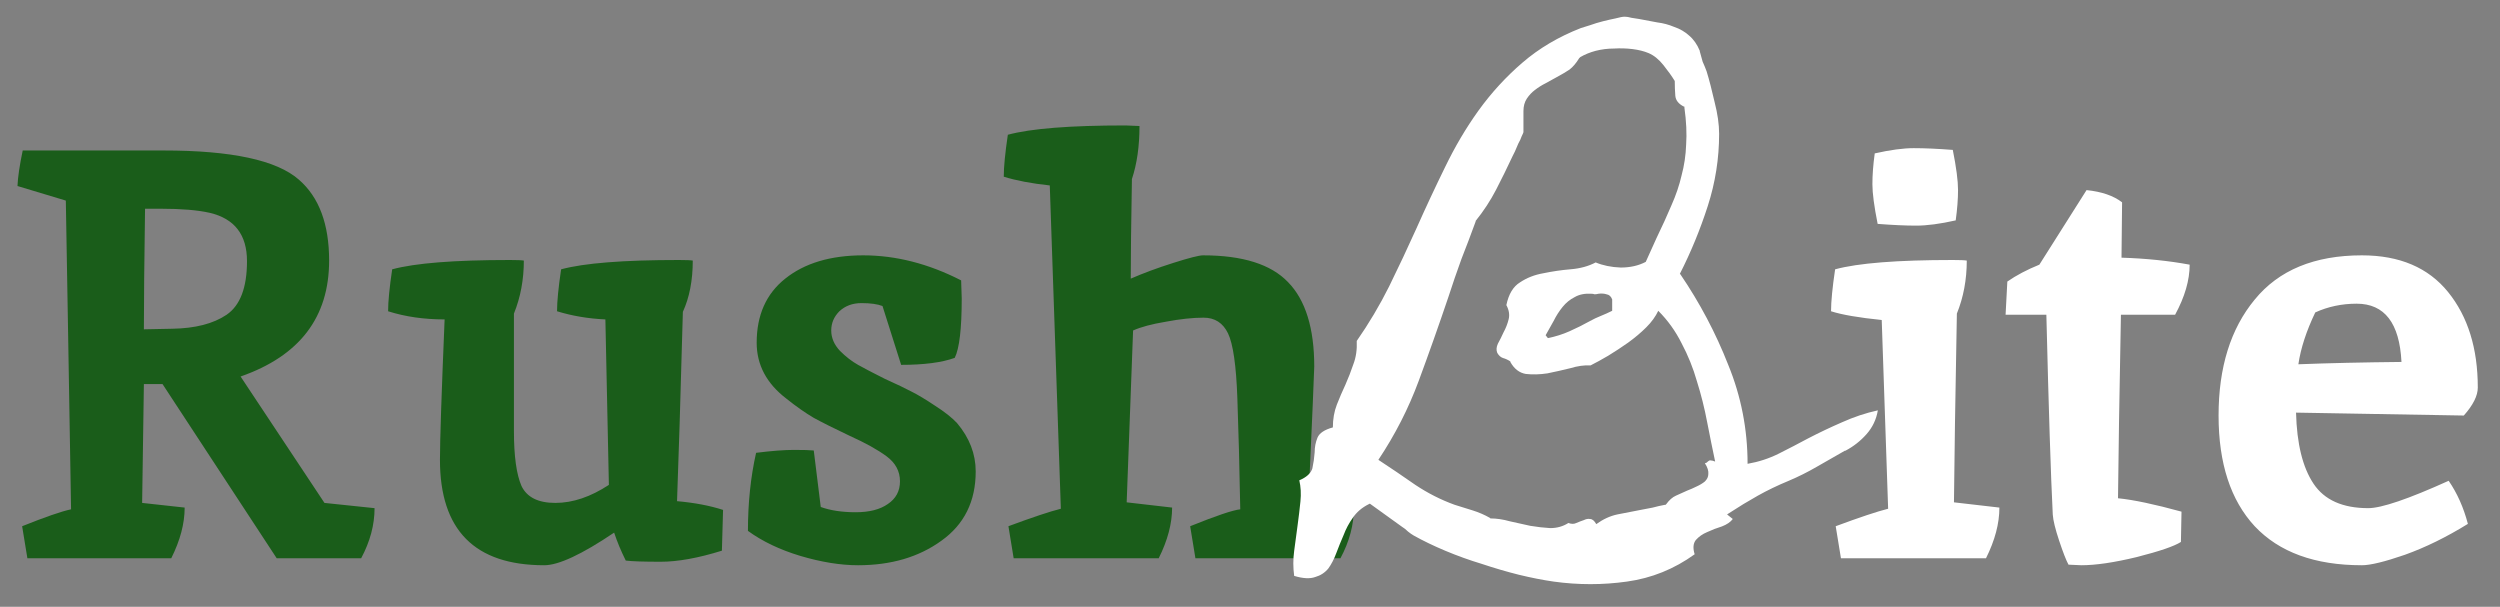 <svg width="103" height="25" viewBox="0 0 103 25" fill="none" xmlns="http://www.w3.org/2000/svg">
<rect x="0" y="0" width="103" height="25" fill="#808080" stroke="none"/>
<path d="M6.744 6.2C9.544 6.2 11.4 6.6 12.312 7.4C13.144 8.12 13.56 9.232 13.56 10.736C13.56 13.072 12.344 14.664 9.912 15.512L13.368 20.72L15.432 20.936C15.432 21.624 15.248 22.312 14.88 23H11.4L6.696 15.824H5.928L5.856 20.72L7.608 20.912C7.608 21.568 7.424 22.264 7.056 23H1.128L0.912 21.68C1.872 21.296 2.544 21.064 2.928 20.984C2.896 19.016 2.856 16.64 2.808 13.856C2.76 11.072 2.728 9.208 2.712 8.264L0.72 7.664C0.736 7.296 0.808 6.808 0.936 6.2H6.744ZM8.64 8.768C8.144 8.656 7.48 8.6 6.648 8.6H5.976C5.944 10.808 5.928 12.464 5.928 13.568L7.104 13.544C8.048 13.528 8.792 13.336 9.336 12.968C9.896 12.584 10.176 11.848 10.176 10.76C10.176 9.672 9.664 9.008 8.64 8.768ZM27.966 10.712C28.27 10.712 28.462 10.72 28.542 10.736C28.542 11.552 28.406 12.256 28.134 12.848C28.038 16.368 27.958 18.968 27.894 20.648C28.614 20.712 29.246 20.832 29.79 21.008L29.742 22.688C28.766 22.992 27.926 23.144 27.222 23.144C26.518 23.144 26.038 23.128 25.782 23.096C25.59 22.712 25.43 22.328 25.302 21.944C23.974 22.84 23.014 23.288 22.422 23.288C19.558 23.288 18.126 21.84 18.126 18.944C18.126 18.16 18.19 16.232 18.318 13.16C17.47 13.16 16.694 13.048 15.99 12.824C15.99 12.424 16.046 11.848 16.158 11.096C17.102 10.84 18.718 10.712 21.006 10.712C21.31 10.712 21.502 10.72 21.582 10.736C21.582 11.52 21.446 12.248 21.174 12.92V17.768C21.174 18.792 21.278 19.544 21.486 20.024C21.71 20.488 22.174 20.72 22.878 20.72C23.598 20.72 24.334 20.472 25.086 19.976L24.942 13.16C24.238 13.128 23.574 13.016 22.95 12.824C22.95 12.424 23.006 11.848 23.118 11.096C24.062 10.84 25.678 10.712 27.966 10.712ZM39.599 11.552L39.623 12.296C39.623 13.544 39.527 14.36 39.335 14.744C38.807 14.936 38.071 15.032 37.127 15.032L36.359 12.608C36.151 12.528 35.863 12.488 35.495 12.488C35.127 12.488 34.823 12.6 34.583 12.824C34.359 13.048 34.247 13.312 34.247 13.616C34.247 13.92 34.367 14.2 34.607 14.456C34.847 14.696 35.095 14.888 35.351 15.032C35.607 15.176 35.975 15.368 36.455 15.608C36.951 15.832 37.319 16.008 37.559 16.136C37.815 16.264 38.135 16.456 38.519 16.712C38.919 16.968 39.223 17.208 39.431 17.432C39.943 18.04 40.199 18.704 40.199 19.424C40.199 20.656 39.727 21.608 38.783 22.28C37.855 22.952 36.711 23.288 35.351 23.288C34.631 23.288 33.839 23.16 32.975 22.904C32.127 22.648 31.407 22.304 30.815 21.872C30.815 20.72 30.927 19.648 31.151 18.656C31.791 18.576 32.311 18.536 32.711 18.536C33.111 18.536 33.383 18.544 33.527 18.56L33.815 20.888C34.215 21.032 34.695 21.104 35.255 21.104C35.815 21.104 36.255 20.992 36.575 20.768C36.911 20.544 37.079 20.232 37.079 19.832C37.079 19.416 36.895 19.072 36.527 18.8C36.159 18.528 35.655 18.248 35.015 17.96C34.375 17.656 33.879 17.408 33.527 17.216C33.175 17.008 32.799 16.744 32.399 16.424C31.583 15.8 31.175 15.032 31.175 14.12C31.175 12.984 31.567 12.104 32.351 11.48C33.151 10.84 34.223 10.52 35.567 10.52C36.911 10.52 38.255 10.864 39.599 11.552ZM46.371 5.168L46.947 5.192C46.947 6.024 46.843 6.752 46.635 7.376C46.603 9.2 46.587 10.568 46.587 11.48C47.099 11.256 47.683 11.04 48.339 10.832C48.995 10.624 49.403 10.52 49.563 10.52C51.195 10.52 52.363 10.888 53.067 11.624C53.787 12.36 54.147 13.52 54.147 15.104C54.147 15.264 54.067 17.128 53.907 20.696L55.779 20.936C55.779 21.624 55.595 22.312 55.227 23H49.251L49.035 21.68C50.107 21.248 50.795 21.016 51.099 20.984C51.067 19.256 51.027 17.728 50.979 16.4C50.931 15.056 50.803 14.168 50.595 13.736C50.387 13.304 50.051 13.088 49.587 13.088C49.139 13.088 48.619 13.144 48.027 13.256C47.451 13.352 47.003 13.472 46.683 13.616L46.419 20.696L48.291 20.912C48.291 21.568 48.107 22.264 47.739 23H41.763L41.547 21.68C42.539 21.312 43.259 21.072 43.707 20.96L43.251 7.64C42.499 7.56 41.867 7.44 41.355 7.28C41.355 6.88 41.411 6.304 41.523 5.552C42.467 5.296 44.083 5.168 46.371 5.168Z" fill="#1A5D1A"/>
<path d="M77.367 16.906C77.305 17.281 77.148 17.609 76.898 17.891C76.648 18.172 76.359 18.398 76.031 18.57H76.008C75.633 18.789 75.25 19.008 74.859 19.227C74.484 19.445 74.094 19.641 73.688 19.812C73.234 20 72.812 20.203 72.422 20.422C72.031 20.641 71.633 20.883 71.227 21.148L71.156 21.195L71.391 21.383C71.297 21.508 71.148 21.609 70.945 21.688C70.742 21.75 70.539 21.828 70.336 21.922C70.148 22 69.992 22.109 69.867 22.25C69.758 22.391 69.742 22.586 69.82 22.836C68.977 23.445 68.047 23.82 67.031 23.961C66.031 24.102 65.023 24.102 64.008 23.961C63.57 23.898 63.094 23.805 62.578 23.68C62.078 23.555 61.57 23.406 61.055 23.234C60.539 23.078 60.039 22.898 59.555 22.695C59.07 22.492 58.633 22.281 58.242 22.062C58.164 22.016 58.086 21.961 58.008 21.898C57.93 21.82 57.852 21.758 57.773 21.711L56.438 20.75L56.391 20.773C56.109 20.914 55.891 21.102 55.734 21.336C55.578 21.555 55.453 21.789 55.359 22.039C55.25 22.289 55.148 22.539 55.055 22.789C54.961 23.039 54.852 23.25 54.727 23.422C54.586 23.594 54.406 23.711 54.188 23.773C53.969 23.852 53.68 23.836 53.32 23.727C53.273 23.383 53.273 23.039 53.32 22.695C53.367 22.336 53.414 21.984 53.461 21.641C53.508 21.297 53.547 20.969 53.578 20.656C53.609 20.344 53.594 20.055 53.531 19.789C53.828 19.664 54.008 19.5 54.07 19.297C54.117 19.078 54.148 18.859 54.164 18.641C54.164 18.422 54.203 18.219 54.281 18.031C54.359 17.844 54.57 17.703 54.914 17.609C54.914 17.266 54.969 16.953 55.078 16.672C55.188 16.391 55.305 16.117 55.43 15.852C55.555 15.57 55.664 15.289 55.758 15.008C55.867 14.727 55.914 14.406 55.898 14.047C56.398 13.328 56.844 12.578 57.234 11.797C57.625 11 58 10.203 58.359 9.406C58.734 8.562 59.125 7.727 59.531 6.898C59.938 6.055 60.398 5.273 60.914 4.555C61.445 3.82 62.047 3.164 62.719 2.586C63.406 1.992 64.211 1.516 65.133 1.156C65.227 1.125 65.352 1.086 65.508 1.039C65.68 0.977 65.859 0.922 66.047 0.875C66.234 0.828 66.406 0.789 66.562 0.758C66.734 0.711 66.859 0.688 66.938 0.688C67.016 0.688 67.109 0.703 67.219 0.734C67.344 0.75 67.445 0.766 67.523 0.781C67.773 0.828 68.023 0.875 68.273 0.922C68.523 0.953 68.758 1.016 68.977 1.109C69.211 1.188 69.414 1.305 69.586 1.461C69.773 1.617 69.922 1.828 70.031 2.094V2.117C70.062 2.242 70.102 2.383 70.148 2.539C70.211 2.68 70.266 2.812 70.312 2.938C70.422 3.297 70.531 3.719 70.641 4.203C70.766 4.688 70.828 5.125 70.828 5.516C70.828 6.531 70.672 7.523 70.359 8.492C70.047 9.461 69.664 10.391 69.211 11.281L69.234 11.305C70.031 12.477 70.688 13.719 71.203 15.031C71.734 16.328 72 17.688 72 19.109C72.453 19.031 72.883 18.891 73.289 18.688C73.695 18.484 74.102 18.273 74.508 18.055C74.961 17.82 75.422 17.602 75.891 17.398C76.375 17.18 76.867 17.016 77.367 16.906ZM66.422 12.336C66.375 12.211 66.297 12.141 66.188 12.125C66.094 12.094 65.984 12.086 65.859 12.102C65.797 12.117 65.742 12.125 65.695 12.125C65.664 12.109 65.617 12.102 65.555 12.102C65.289 12.086 65.062 12.133 64.875 12.242C64.688 12.336 64.523 12.469 64.383 12.641C64.242 12.812 64.117 13.008 64.008 13.227C63.898 13.43 63.789 13.625 63.68 13.812L63.773 13.93C64.086 13.867 64.383 13.773 64.664 13.648C64.945 13.523 65.227 13.383 65.508 13.227C65.648 13.148 65.797 13.078 65.953 13.016C66.109 12.953 66.266 12.883 66.422 12.805V12.336ZM70.664 19.016C70.555 18.5 70.445 17.961 70.336 17.398C70.227 16.82 70.086 16.258 69.914 15.711C69.758 15.164 69.547 14.641 69.281 14.141C69.031 13.641 68.711 13.195 68.32 12.805C68.211 13.039 68.047 13.266 67.828 13.484C67.609 13.703 67.359 13.914 67.078 14.117C66.812 14.305 66.539 14.484 66.258 14.656C65.992 14.812 65.75 14.945 65.531 15.055C65.281 15.039 65 15.078 64.688 15.172C64.375 15.25 64.062 15.32 63.75 15.383C63.438 15.43 63.141 15.438 62.859 15.406C62.594 15.359 62.383 15.195 62.227 14.914V14.891C62.133 14.828 62.031 14.781 61.922 14.75C61.828 14.719 61.75 14.648 61.688 14.539C61.641 14.43 61.648 14.305 61.711 14.164C61.789 14.023 61.867 13.867 61.945 13.695C62.039 13.523 62.109 13.344 62.156 13.156C62.203 12.969 62.172 12.773 62.062 12.57C62.156 12.117 62.344 11.805 62.625 11.633C62.906 11.445 63.227 11.32 63.586 11.258C63.961 11.18 64.336 11.125 64.711 11.094C65.102 11.062 65.445 10.969 65.742 10.812C66.039 10.938 66.383 11.008 66.773 11.023C67.164 11.023 67.508 10.945 67.805 10.789L68.25 9.805C68.484 9.32 68.688 8.875 68.859 8.469C69.047 8.047 69.188 7.633 69.281 7.227C69.391 6.82 69.453 6.398 69.469 5.961C69.5 5.508 69.477 5 69.398 4.438V4.391H69.375C69.156 4.281 69.039 4.133 69.023 3.945C69.008 3.758 69 3.555 69 3.336C68.875 3.133 68.719 2.914 68.531 2.68C68.344 2.445 68.141 2.281 67.922 2.188C67.734 2.109 67.516 2.055 67.266 2.023C67.016 1.992 66.758 1.984 66.492 2C66.242 2 65.992 2.031 65.742 2.094C65.508 2.156 65.297 2.242 65.109 2.352L65.062 2.398C64.938 2.602 64.805 2.758 64.664 2.867C64.523 2.961 64.352 3.062 64.148 3.172C64.008 3.25 63.852 3.336 63.68 3.43C63.523 3.508 63.375 3.602 63.234 3.711C63.109 3.805 63 3.922 62.906 4.062C62.812 4.203 62.766 4.375 62.766 4.578V5.445C62.766 5.461 62.742 5.516 62.695 5.609C62.664 5.703 62.617 5.805 62.555 5.914C62.508 6.023 62.461 6.133 62.414 6.242C62.367 6.336 62.336 6.398 62.32 6.43C62.102 6.898 61.875 7.359 61.641 7.812C61.406 8.266 61.125 8.695 60.797 9.102V9.125C60.609 9.641 60.414 10.156 60.211 10.672C60.023 11.188 59.844 11.711 59.672 12.242C59.281 13.398 58.875 14.547 58.453 15.688C58.031 16.828 57.477 17.914 56.789 18.945C57.289 19.273 57.797 19.617 58.312 19.977C58.828 20.32 59.367 20.594 59.93 20.797C60.18 20.875 60.43 20.953 60.68 21.031C60.93 21.109 61.164 21.211 61.383 21.336L61.406 21.359C61.656 21.359 61.922 21.398 62.203 21.477C62.484 21.539 62.766 21.602 63.047 21.664C63.328 21.711 63.602 21.742 63.867 21.758C64.148 21.758 64.398 21.688 64.617 21.547C64.742 21.594 64.852 21.594 64.945 21.547C65.055 21.5 65.156 21.461 65.25 21.43C65.344 21.383 65.43 21.367 65.508 21.383C65.602 21.383 65.688 21.453 65.766 21.594C66.047 21.391 66.336 21.258 66.633 21.195C66.945 21.133 67.266 21.07 67.594 21.008C67.766 20.977 67.93 20.945 68.086 20.914C68.258 20.867 68.43 20.828 68.602 20.797H68.625L68.648 20.773C68.773 20.602 68.906 20.484 69.047 20.422C69.188 20.359 69.344 20.289 69.516 20.211C69.641 20.164 69.766 20.109 69.891 20.047C70.031 19.984 70.148 19.914 70.242 19.836C70.336 19.742 70.383 19.641 70.383 19.531C70.398 19.406 70.352 19.258 70.242 19.086L70.312 19.062C70.391 18.984 70.445 18.953 70.477 18.969C70.523 18.969 70.586 18.984 70.664 19.016ZM80.455 10.712C80.759 10.712 80.951 10.72 81.031 10.736C81.031 11.52 80.895 12.248 80.623 12.92C80.559 16.376 80.519 18.968 80.503 20.696L82.375 20.912C82.375 21.568 82.191 22.264 81.823 23H75.847L75.631 21.68C76.623 21.312 77.343 21.072 77.791 20.96L77.527 13.184C76.583 13.088 75.887 12.968 75.439 12.824C75.439 12.424 75.495 11.848 75.607 11.096C76.551 10.84 78.167 10.712 80.455 10.712ZM80.455 6.176C80.599 6.896 80.671 7.448 80.671 7.832C80.671 8.2 80.639 8.616 80.575 9.08C79.935 9.224 79.391 9.296 78.943 9.296C78.511 9.296 77.983 9.272 77.359 9.224C77.215 8.504 77.143 7.96 77.143 7.592C77.143 7.208 77.175 6.784 77.239 6.32C77.879 6.176 78.415 6.104 78.847 6.104C79.295 6.104 79.831 6.128 80.455 6.176ZM85.75 23.288L85.222 23.264C85.126 23.088 84.998 22.76 84.838 22.28C84.678 21.8 84.59 21.44 84.574 21.2C84.494 19.616 84.406 16.872 84.31 12.968H82.63L82.702 11.6C83.07 11.344 83.51 11.112 84.022 10.904L85.966 7.832C86.59 7.896 87.078 8.064 87.43 8.336L87.406 10.616C88.414 10.648 89.35 10.744 90.214 10.904C90.214 11.544 90.014 12.232 89.614 12.968H87.382C87.318 16.328 87.278 18.848 87.262 20.528C87.902 20.592 88.774 20.776 89.878 21.08L89.854 22.328C89.582 22.504 88.974 22.712 88.03 22.952C87.102 23.176 86.342 23.288 85.75 23.288ZM97.573 20.936C98.117 20.936 99.221 20.56 100.885 19.808C101.237 20.32 101.501 20.912 101.677 21.584C100.797 22.128 99.933 22.552 99.085 22.856C98.253 23.144 97.661 23.288 97.309 23.288C95.373 23.288 93.901 22.752 92.893 21.68C91.901 20.608 91.405 19.088 91.405 17.12C91.405 15.136 91.901 13.544 92.893 12.344C93.885 11.128 95.357 10.52 97.309 10.52C98.861 10.52 100.045 11.024 100.861 12.032C101.677 13.04 102.085 14.352 102.085 15.968C102.085 16.304 101.893 16.688 101.509 17.12L94.597 17C94.629 18.28 94.869 19.256 95.317 19.928C95.765 20.6 96.517 20.936 97.573 20.936ZM97.093 12.512C96.485 12.512 95.917 12.632 95.389 12.872C95.021 13.64 94.789 14.352 94.693 15.008C95.941 14.96 97.357 14.928 98.941 14.912C98.861 13.312 98.245 12.512 97.093 12.512Z" fill="white"/>
</svg>
